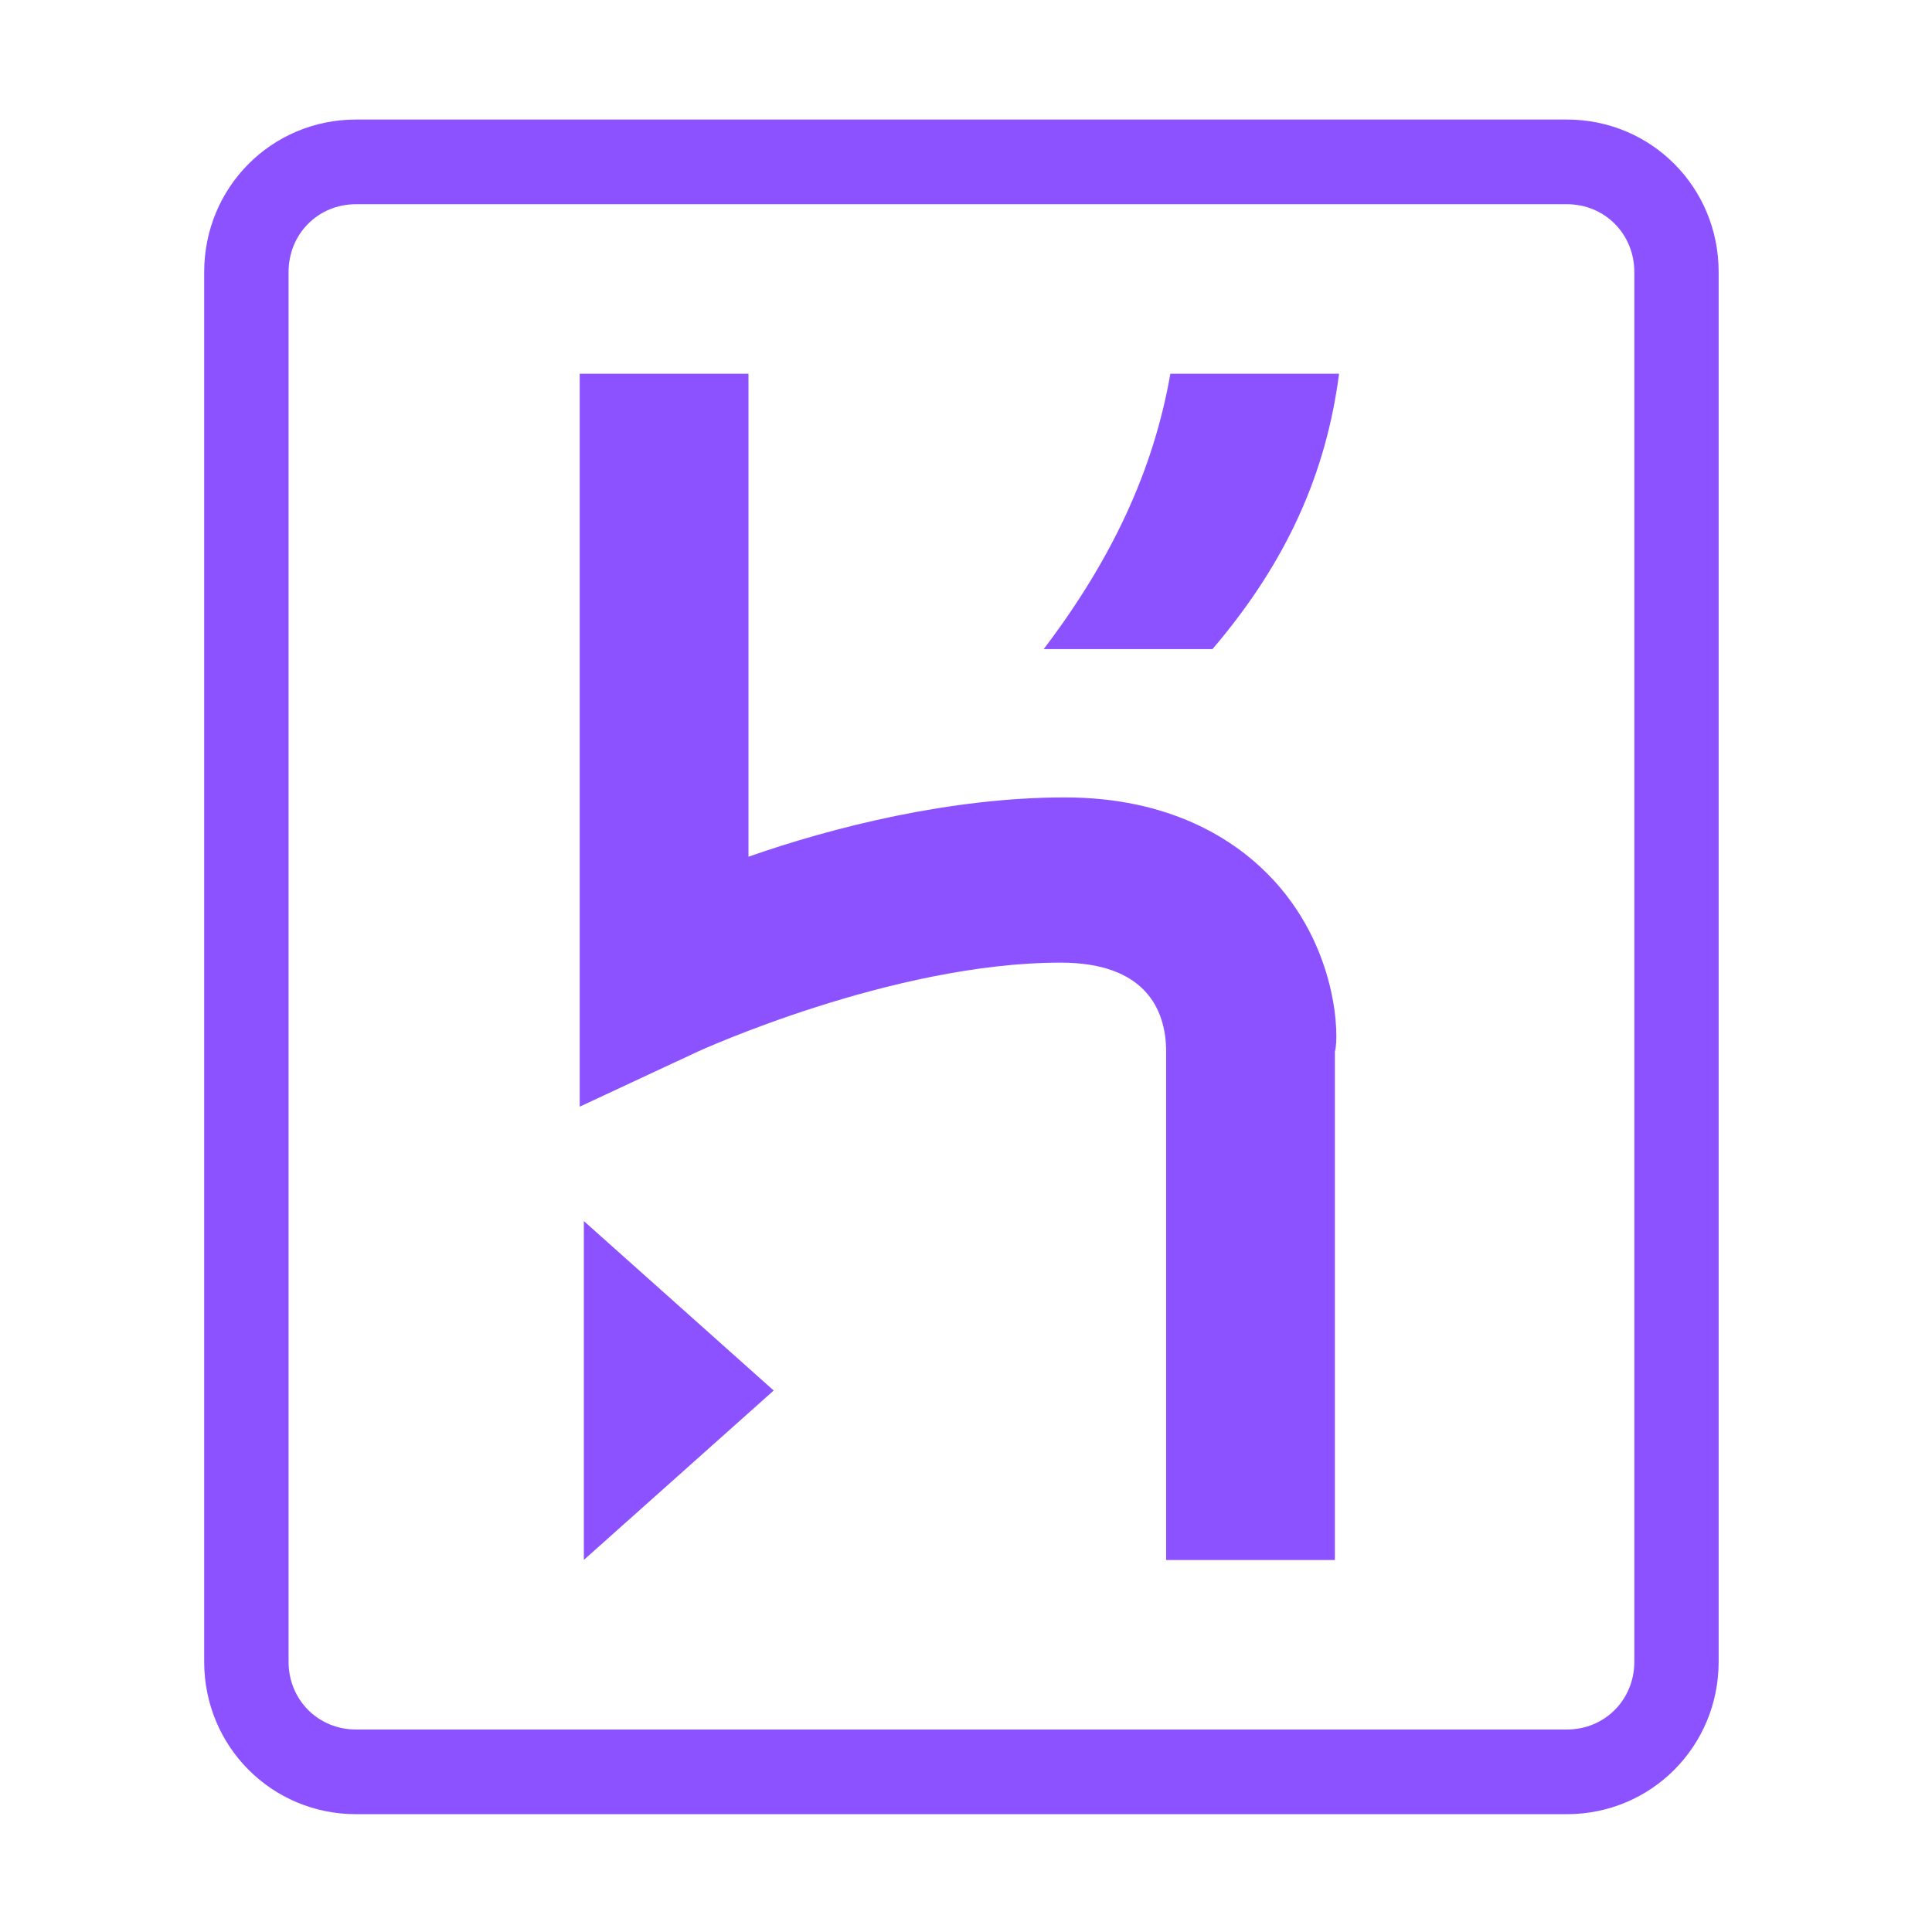 <?xml version="1.0" encoding="UTF-8"?>
<svg xmlns="http://www.w3.org/2000/svg" xmlns:xlink="http://www.w3.org/1999/xlink" width="262.5pt" height="262.5pt" viewBox="0 0 262.5 262.5" version="1.2">
<defs>
<clipPath id="clip1">
  <path d="M 27 16.242 L 234 16.242 L 234 246.492 L 27 246.492 Z M 27 16.242 "/>
</clipPath>
</defs>
<g id="surface1">
<g clip-path="url(#clip1)" clip-rule="nonzero">
<path style=" stroke:none;fill-rule:nonzero;fill:rgb(54.9%,32.159%,100%);fill-opacity:1;" d="M 27.742 225.781 C 27.742 237.273 36.902 246.492 48.375 246.492 L 212.887 246.492 C 224.355 246.492 233.512 237.273 233.512 225.781 L 233.512 36.965 C 233.523 25.453 224.363 16.242 212.887 16.242 L 48.375 16.242 C 36.902 16.242 27.742 25.453 27.742 36.965 Z M 39.207 36.965 C 39.207 31.785 43.219 27.746 48.375 27.746 L 212.887 27.746 C 218.035 27.746 222.055 31.785 222.055 36.965 L 222.055 225.781 C 222.055 230.949 218.035 234.988 212.887 234.988 L 48.375 234.988 C 43.219 234.988 39.207 230.949 39.207 225.781 Z M 39.207 36.965 "/>
</g>
<path style=" stroke:none;fill-rule:nonzero;fill:rgb(54.9%,32.159%,100%);fill-opacity:1;" d="M 144.113 130.793 C 155.578 130.793 158.441 137.125 158.441 142.879 L 158.441 211.957 L 181.371 211.957 L 181.371 142.879 C 181.938 141.164 181.938 128.48 172.191 118.703 C 167.617 114.098 159.016 108.344 144.688 108.344 C 129.203 108.344 113.152 112.383 101.695 116.402 L 101.695 50.781 L 78.766 50.781 L 78.766 150.363 L 94.812 142.879 C 94.812 142.879 121.18 130.793 144.113 130.793 Z M 144.113 130.793 "/>
<path style=" stroke:none;fill-rule:nonzero;fill:rgb(54.9%,32.159%,100%);fill-opacity:1;" d="M 181.938 50.781 L 159.016 50.781 C 156.707 64.012 150.984 76.109 141.805 88.195 L 164.738 88.195 C 175.055 76.109 180.215 64.012 181.938 50.781 Z M 181.938 50.781 "/>
<path style=" stroke:none;fill-rule:nonzero;fill:rgb(54.9%,32.159%,100%);fill-opacity:1;" d="M 79.328 211.945 L 105.121 188.93 L 79.328 165.906 Z M 79.328 211.945 "/>
</g>
</svg>
